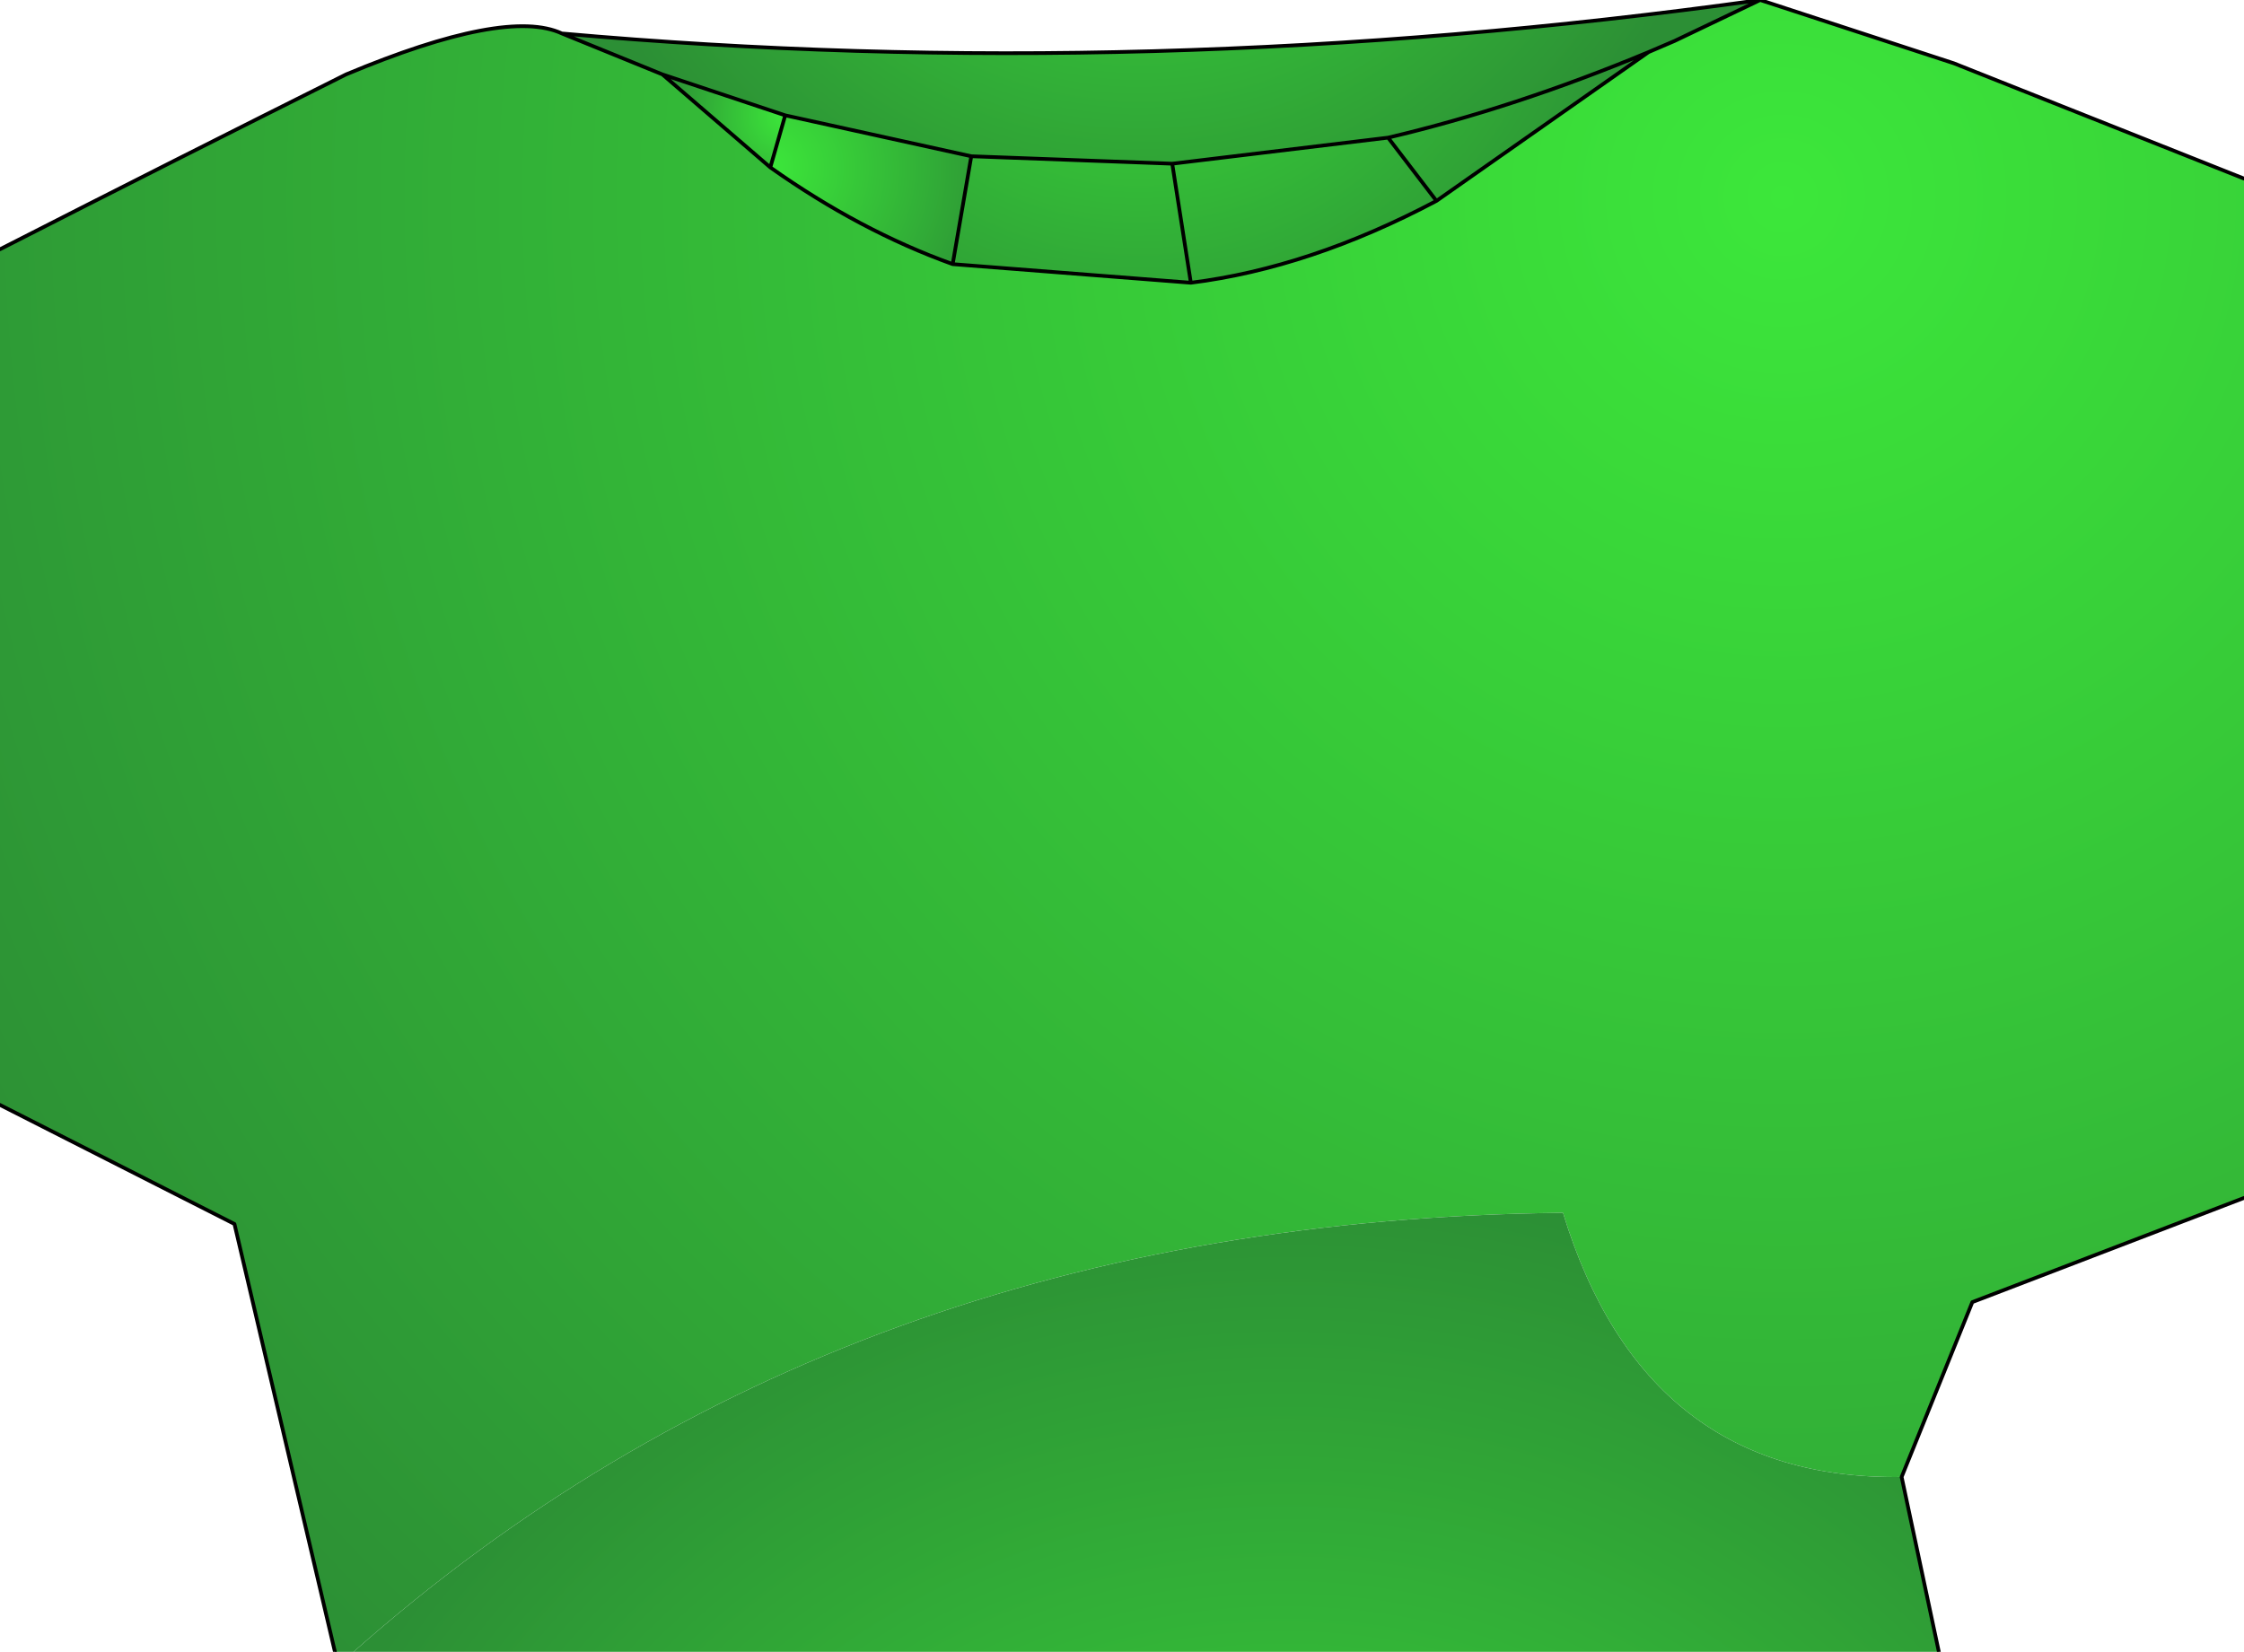 <?xml version="1.0" encoding="UTF-8" standalone="no"?>
<svg xmlns:xlink="http://www.w3.org/1999/xlink" height="22.2px" width="30.15px" xmlns="http://www.w3.org/2000/svg">
  <g transform="matrix(1.0, 0.0, 0.0, 1.0, 15.0, 6.85)">
    <path d="M4.3 -4.15 L7.15 -6.15 7.5 -6.3 8.65 -6.85 11.25 -6.0 15.15 -4.45 15.15 9.25 11.5 10.65 10.55 13.0 Q7.1 13.05 6.0 9.45 -3.7 9.55 -10.25 15.35 L-10.5 15.35 -11.85 9.6 -15.0 8.0 -15.0 -3.5 Q-12.65 -4.7 -10.35 -5.85 -8.2 -6.75 -7.45 -6.4 L-6.1 -5.85 -4.65 -4.6 Q-3.45 -3.75 -2.2 -3.3 L1.0 -3.05 Q2.6 -3.25 4.3 -4.15" fill="url(#gradient0)" fill-rule="evenodd" stroke="none"/>
    <path d="M10.55 13.0 L11.05 15.35 -10.25 15.35 Q-3.7 9.55 6.0 9.45 7.1 13.05 10.55 13.0" fill="url(#gradient1)" fill-rule="evenodd" stroke="none"/>
    <path d="M-6.1 -5.85 L-4.45 -5.3 -4.65 -4.6 -6.1 -5.85" fill="url(#gradient2)" fill-rule="evenodd" stroke="none"/>
    <path d="M-4.45 -5.3 L-1.95 -4.75 -2.2 -3.3 Q-3.45 -3.75 -4.65 -4.6 L-4.45 -5.3" fill="url(#gradient3)" fill-rule="evenodd" stroke="none"/>
    <path d="M7.15 -6.15 Q5.35 -5.4 3.65 -5.0 L0.75 -4.65 -1.95 -4.75 -4.45 -5.3 -6.1 -5.85 -7.45 -6.4 Q0.4 -5.7 8.65 -6.85 L7.5 -6.3 7.15 -6.15" fill="url(#gradient4)" fill-rule="evenodd" stroke="none"/>
    <path d="M4.3 -4.15 L3.65 -5.0 4.3 -4.15 Q2.6 -3.25 1.0 -3.05 L0.75 -4.65 1.0 -3.05 -2.2 -3.3 -1.95 -4.75 0.75 -4.65 3.65 -5.0 Q5.35 -5.4 7.15 -6.15 L4.3 -4.15" fill="url(#gradient5)" fill-rule="evenodd" stroke="none"/>
    <path d="M3.65 -5.0 L4.3 -4.15 7.15 -6.15 Q5.35 -5.4 3.65 -5.0 L0.75 -4.65 1.0 -3.05 Q2.6 -3.25 4.3 -4.15 M7.15 -6.15 L7.5 -6.3 8.65 -6.85 Q0.4 -5.7 -7.45 -6.4 L-6.1 -5.85 -4.45 -5.3 -1.95 -4.75 0.75 -4.65 M15.15 -4.45 L11.25 -6.0 8.65 -6.85 M11.05 15.35 L10.55 13.0 11.5 10.65 15.15 9.25 M-7.45 -6.4 Q-8.2 -6.75 -10.35 -5.85 -12.65 -4.7 -15.0 -3.5 M-15.0 8.0 L-11.85 9.6 -10.5 15.35 M-2.2 -3.3 Q-3.45 -3.75 -4.65 -4.6 L-6.1 -5.85 M-1.95 -4.75 L-2.2 -3.3 1.0 -3.05 M-4.65 -4.6 L-4.45 -5.3" fill="none" stroke="#000000" stroke-linecap="round" stroke-linejoin="round" stroke-width="0.05"/>
  </g>
  <defs>
    <radialGradient cx="0" cy="0" gradientTransform="matrix(0.034, 0.0, 0.0, 0.034, 8.95, -4.2)" gradientUnits="userSpaceOnUse" id="gradient0" r="819.2" spreadMethod="pad">
      <stop offset="0.0" stop-color="#3ce73a"/>
      <stop offset="1.0" stop-color="#2c8f35"/>
    </radialGradient>
    <radialGradient cx="0" cy="0" gradientTransform="matrix(0.018, 0.0, 0.0, 0.018, 2.25, 23.7)" gradientUnits="userSpaceOnUse" id="gradient1" r="819.2" spreadMethod="pad">
      <stop offset="0.0" stop-color="#3ce73a"/>
      <stop offset="1.0" stop-color="#2c8f35"/>
    </radialGradient>
    <radialGradient cx="0" cy="0" gradientTransform="matrix(0.002, 0.0, 0.0, 0.002, -4.45, -5.3)" gradientUnits="userSpaceOnUse" id="gradient2" r="819.2" spreadMethod="pad">
      <stop offset="0.0" stop-color="#3ce73a"/>
      <stop offset="1.0" stop-color="#2c8f35"/>
    </radialGradient>
    <radialGradient cx="0" cy="0" gradientTransform="matrix(0.004, 0.0, 0.0, 0.004, -4.65, -4.6)" gradientUnits="userSpaceOnUse" id="gradient3" r="819.2" spreadMethod="pad">
      <stop offset="0.0" stop-color="#3ce73a"/>
      <stop offset="1.0" stop-color="#2c8f35"/>
    </radialGradient>
    <radialGradient cx="0" cy="0" gradientTransform="matrix(0.01, 0.0, 0.0, 0.01, 0.3, -10.85)" gradientUnits="userSpaceOnUse" id="gradient4" r="819.2" spreadMethod="pad">
      <stop offset="0.0" stop-color="#3ce73a"/>
      <stop offset="1.0" stop-color="#2c8f35"/>
    </radialGradient>
    <radialGradient cx="0" cy="0" gradientTransform="matrix(0.009, 0.0, 0.0, 0.009, 0.3, -8.25)" gradientUnits="userSpaceOnUse" id="gradient5" r="819.2" spreadMethod="pad">
      <stop offset="0.0" stop-color="#3ce73a"/>
      <stop offset="1.0" stop-color="#2c8f35"/>
    </radialGradient>
  </defs>
</svg>
